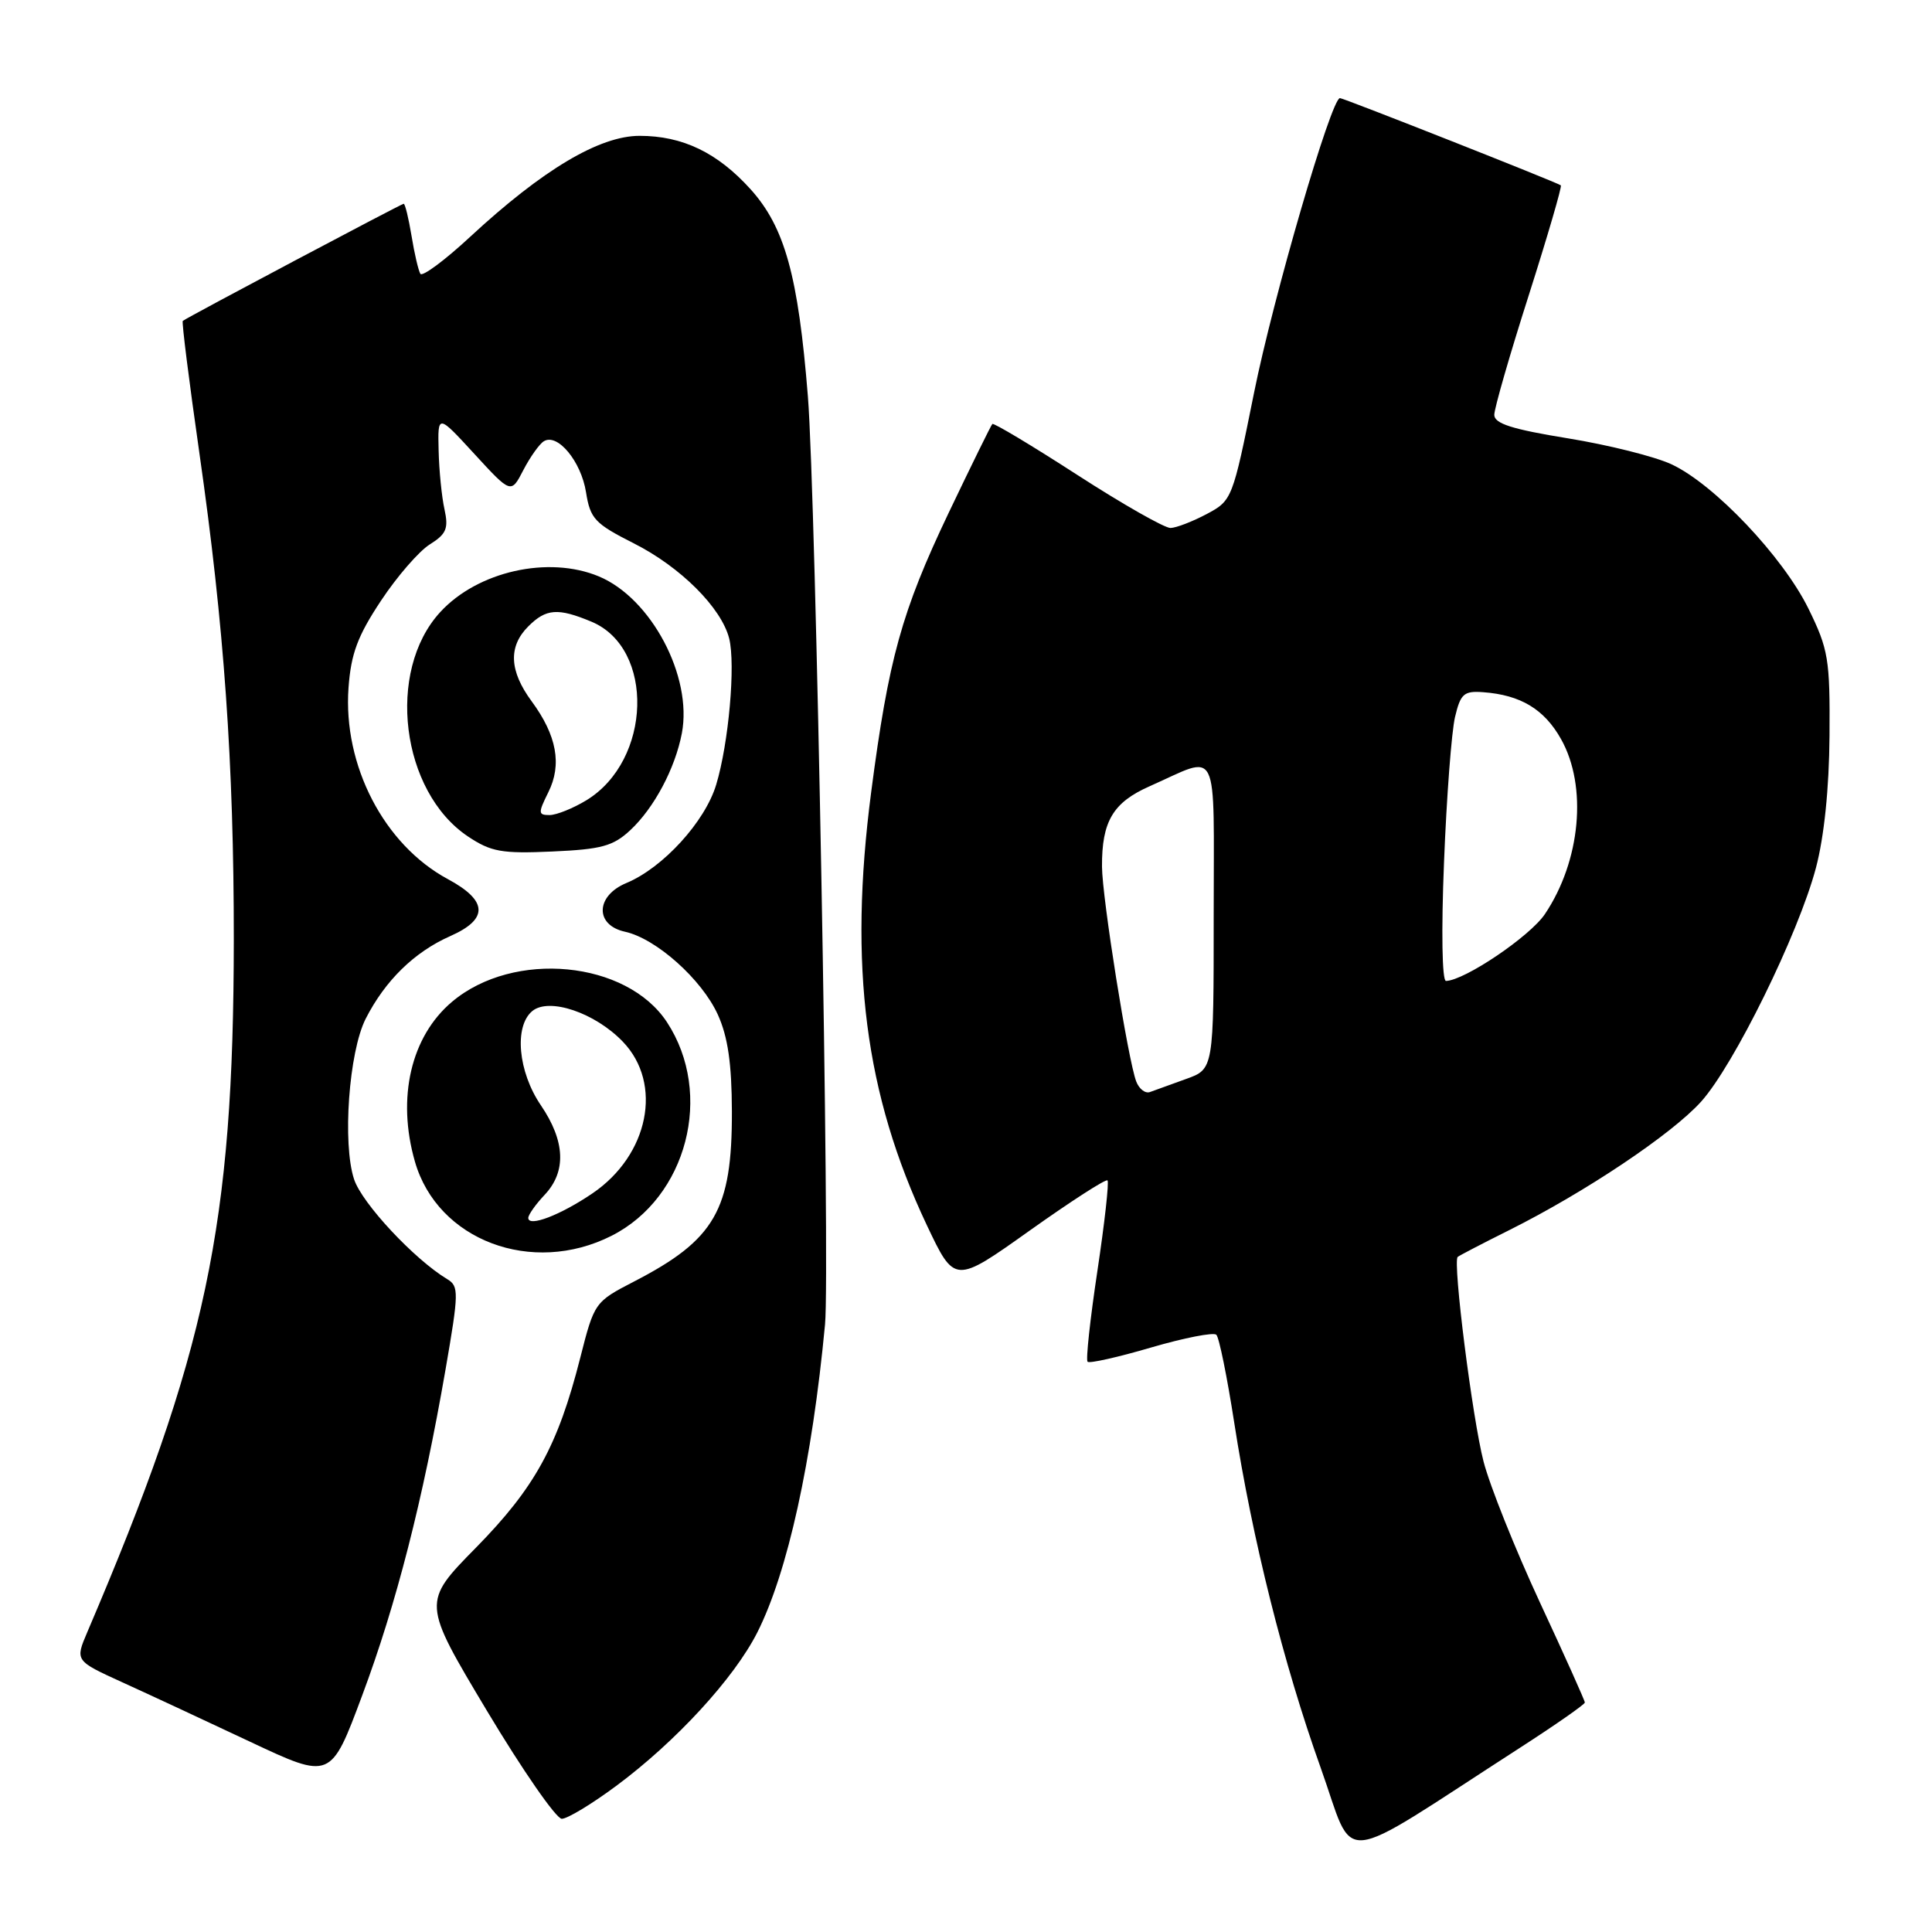 <?xml version="1.0" encoding="UTF-8" standalone="no"?>
<!DOCTYPE svg PUBLIC "-//W3C//DTD SVG 1.1//EN" "http://www.w3.org/Graphics/SVG/1.1/DTD/svg11.dtd" >
<svg xmlns="http://www.w3.org/2000/svg" xmlns:xlink="http://www.w3.org/1999/xlink" version="1.1" viewBox="0 0 256 256">
 <g >
 <path fill="currentColor"
d=" M 201.34 231.63 C 206.10 228.56 210.00 225.84 210.00 225.59 C 210.00 225.34 207.32 219.37 204.04 212.32 C 200.77 205.27 197.41 196.88 196.58 193.67 C 195.10 187.95 192.47 167.16 193.15 166.55 C 193.34 166.38 196.43 164.77 200.00 162.99 C 210.07 157.95 221.50 150.30 225.39 145.99 C 229.74 141.17 238.29 123.78 240.62 115.00 C 241.71 110.87 242.37 104.49 242.42 97.50 C 242.49 87.33 242.28 86.06 239.63 80.65 C 236.24 73.76 227.16 64.18 221.50 61.53 C 219.30 60.50 213.11 58.95 207.75 58.08 C 200.36 56.88 198.00 56.13 198.00 54.97 C 198.00 54.13 200.05 47.00 202.57 39.12 C 205.08 31.24 206.99 24.69 206.82 24.56 C 206.30 24.16 178.03 13.00 177.55 13.00 C 176.40 13.00 168.71 39.39 166.16 52.08 C 163.33 66.14 163.26 66.32 159.90 68.11 C 158.03 69.10 155.87 69.94 155.10 69.96 C 154.33 69.98 148.77 66.82 142.75 62.93 C 136.73 59.04 131.66 56.00 131.49 56.18 C 131.31 56.36 128.70 61.68 125.68 68.00 C 119.47 81.05 117.74 87.28 115.43 105.00 C 112.43 128.03 114.61 144.98 122.80 162.32 C 126.50 170.13 126.50 170.13 136.42 163.07 C 141.88 159.19 146.52 156.19 146.75 156.41 C 146.97 156.63 146.37 162.03 145.41 168.41 C 144.45 174.78 143.86 180.20 144.11 180.44 C 144.35 180.69 148.14 179.84 152.53 178.55 C 156.91 177.27 160.80 176.51 161.17 176.86 C 161.54 177.21 162.60 182.45 163.54 188.50 C 165.93 203.92 170.08 220.50 174.98 234.19 C 179.68 247.32 176.55 247.62 201.34 231.63 Z  M 81.64 236.65 C 89.54 230.79 97.25 222.41 100.34 216.32 C 104.36 208.37 107.61 193.64 109.32 175.50 C 110.00 168.27 108.11 65.79 107.05 52.53 C 105.77 36.54 103.99 30.10 99.44 25.06 C 95.06 20.22 90.45 18.00 84.75 18.00 C 79.43 18.00 71.91 22.48 62.33 31.35 C 58.94 34.50 55.95 36.71 55.70 36.28 C 55.44 35.85 54.91 33.59 54.53 31.25 C 54.14 28.91 53.68 27.00 53.49 27.00 C 53.20 27.00 24.90 42.00 24.22 42.52 C 24.06 42.63 25.06 50.55 26.43 60.11 C 29.70 82.91 30.99 101.23 30.98 124.50 C 30.95 162.36 27.38 179.25 11.56 216.28 C 9.95 220.06 9.95 220.06 16.22 222.92 C 19.68 224.49 27.30 228.04 33.16 230.80 C 43.83 235.82 43.83 235.82 47.99 224.66 C 52.51 212.57 56.03 198.80 59.03 181.50 C 60.80 171.27 60.82 170.43 59.27 169.50 C 54.91 166.88 47.97 159.45 46.92 156.27 C 45.35 151.52 46.23 139.39 48.45 135.00 C 51.03 129.93 54.90 126.14 59.68 124.03 C 64.76 121.78 64.65 119.34 59.33 116.48 C 50.89 111.93 45.44 101.42 46.18 91.13 C 46.51 86.61 47.39 84.26 50.48 79.60 C 52.61 76.38 55.53 73.02 56.96 72.13 C 59.15 70.76 59.45 70.02 58.90 67.50 C 58.53 65.85 58.18 62.33 58.12 59.68 C 58.00 54.86 58.00 54.86 62.86 60.15 C 67.72 65.44 67.72 65.44 69.35 62.28 C 70.25 60.55 71.47 58.83 72.06 58.47 C 73.87 57.35 77.00 61.13 77.65 65.22 C 78.21 68.74 78.81 69.38 83.97 71.99 C 90.16 75.11 95.59 80.53 96.62 84.60 C 97.48 88.06 96.56 98.47 94.90 103.97 C 93.42 108.89 87.84 114.99 83.01 117.00 C 78.91 118.70 78.79 122.58 82.82 123.46 C 86.95 124.37 92.98 129.76 95.11 134.43 C 96.45 137.38 96.96 140.91 96.98 147.28 C 97.01 160.32 94.74 164.27 84.01 169.81 C 78.81 172.50 78.75 172.58 76.89 179.90 C 73.93 191.56 70.88 197.12 63.07 205.07 C 55.93 212.33 55.93 212.33 64.51 226.67 C 69.23 234.55 73.70 241.00 74.44 241.00 C 75.18 241.00 78.42 239.04 81.64 236.65 Z  M 81.03 163.75 C 91.04 158.69 94.61 144.96 88.38 135.45 C 83.03 127.29 68.07 125.86 59.91 132.73 C 54.45 137.32 52.55 145.47 54.98 153.92 C 57.97 164.35 70.49 169.08 81.03 163.75 Z  M 83.52 110.00 C 86.68 107.05 89.46 101.82 90.35 97.16 C 91.78 89.65 86.30 79.28 79.36 76.38 C 72.68 73.59 63.28 75.70 58.32 81.12 C 51.14 88.95 53.12 104.88 62.00 110.83 C 65.06 112.87 66.46 113.13 73.17 112.83 C 79.71 112.54 81.24 112.12 83.52 110.00 Z  M 150.56 143.31 C 149.48 140.53 146.04 118.97 146.02 114.82 C 145.99 108.83 147.48 106.32 152.36 104.17 C 161.71 100.03 160.82 98.23 160.82 121.29 C 160.82 141.66 160.82 141.66 157.16 142.97 C 155.15 143.69 153.00 144.47 152.38 144.70 C 151.76 144.93 150.94 144.30 150.56 143.31 Z  M 191.34 114.25 C 191.68 105.59 192.34 96.92 192.80 95.00 C 193.53 91.92 193.98 91.53 196.53 91.72 C 201.50 92.09 204.62 93.97 206.85 97.94 C 210.36 104.19 209.45 114.06 204.71 121.12 C 202.72 124.08 194.09 129.91 191.60 129.98 C 191.08 129.99 190.97 123.38 191.34 114.25 Z  M 70.00 161.38 C 70.00 160.97 70.97 159.59 72.17 158.32 C 75.07 155.24 74.90 151.21 71.67 146.46 C 68.64 142.01 68.10 135.99 70.53 133.97 C 72.76 132.13 78.85 134.19 82.54 138.04 C 87.87 143.60 85.97 153.06 78.50 158.13 C 74.26 161.01 70.00 162.64 70.00 161.38 Z  M 72.65 104.99 C 74.49 101.32 73.78 97.45 70.45 92.93 C 67.48 88.90 67.33 85.67 70.00 83.00 C 72.36 80.64 73.92 80.52 78.38 82.38 C 86.78 85.90 86.36 100.76 77.70 106.04 C 75.94 107.11 73.75 107.99 72.83 108.00 C 71.30 108.00 71.29 107.74 72.65 104.99 Z "/>
</g>
</svg>